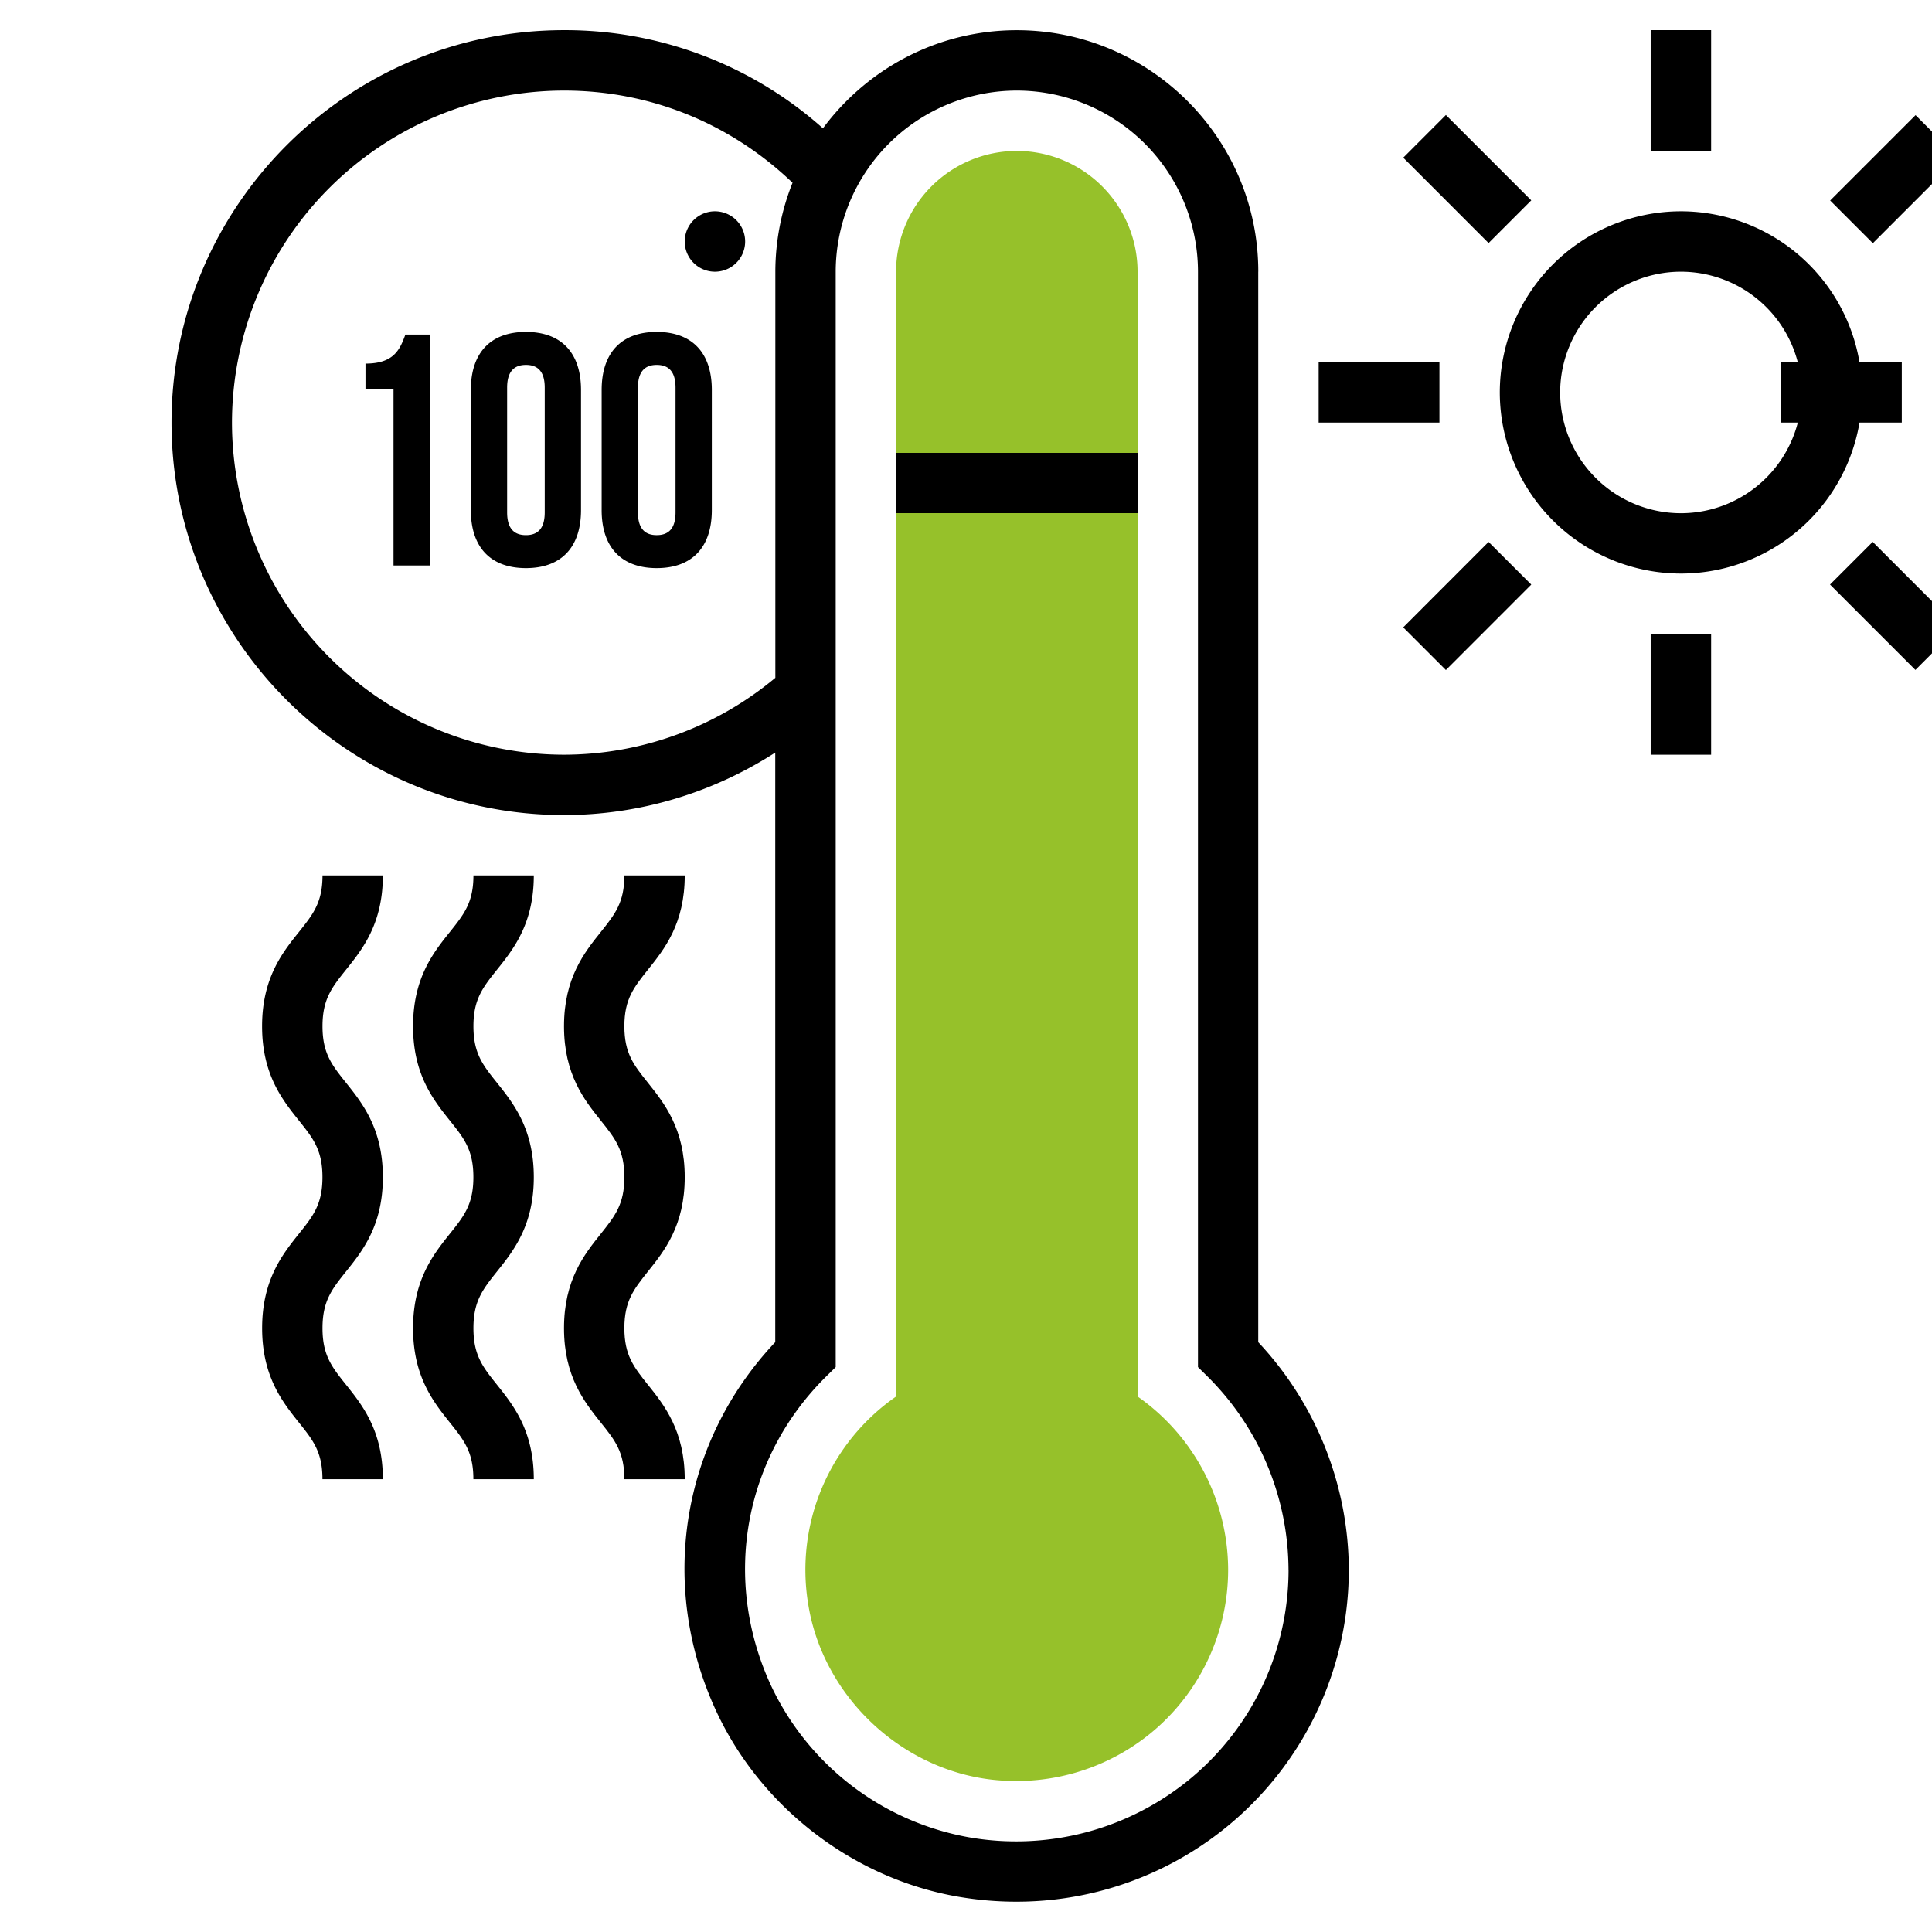 <svg width="41" height="41" fill="none" xmlns="http://www.w3.org/2000/svg"><g clip-path="url(#clip0)"><path d="M21.568 37.796c-.176 0-.353-.01-.53-.03-1.952-.23-3.588-1.802-3.889-3.739a4.474 4.474 0 011.867-4.39V5.766a2.565 2.565 0 012.562-2.563 2.565 2.565 0 012.563 2.563v23.87a4.499 4.499 0 011.922 3.677c0 1.279-.549 2.5-1.506 3.351a4.5 4.5 0 01-2.99 1.132z" fill="#96C12A"/><path d="M35.672 4.484a3.848 3.848 0 00-3.844 3.844 3.848 3.848 0 003.844 3.844 3.848 3.848 0 003.844-3.844 3.848 3.848 0 00-3.844-3.844zm0 6.407a2.565 2.565 0 01-2.563-2.563 2.565 2.565 0 012.563-2.562 2.565 2.565 0 012.562 2.562 2.565 2.565 0 01-2.562 2.563zM35.031.64h1.282v2.563H35.03V.641zm-5.252 2.706l.905-.906 1.812 1.812-.906.906-1.811-1.812zm-1.795 4.342h2.563v1.28h-2.563v-1.28zm1.795 5.625L31.59 11.5l.906.906-1.812 1.813-.906-.906zm5.252.14h1.282v2.563H35.03v-2.563zm3.805-1.048l.906-.906 1.812 1.812-.906.906-1.812-1.812z" fill="#000"/><path d="M37.797 7.688h2.562v1.28h-2.562v-1.28zm1.042-3.433l1.812-1.812.905.906-1.811 1.812-.906-.906zM19.016 9.61h5.125v1.28h-5.125V9.61zM7.756 8.262h.595V12h.77V7.1h-.518c-.119.329-.252.616-.847.616v.546zm3.006-.035c0-.35.154-.483.4-.483.244 0 .398.133.398.483v2.646c0 .35-.154.483-.399.483-.245 0-.399-.133-.399-.483V8.227zm-.77 2.597c0 .784.413 1.232 1.17 1.232.755 0 1.168-.448 1.168-1.232V8.276c0-.784-.413-1.232-1.169-1.232s-1.169.448-1.169 1.232v2.548zm3.546-2.597c0-.35.154-.483.399-.483.245 0 .399.133.399.483v2.646c0 .35-.154.483-.4.483-.244 0-.398-.133-.398-.483V8.227zm-.77 2.597c0 .784.413 1.232 1.169 1.232s1.169-.448 1.169-1.232V8.276c0-.784-.413-1.232-1.17-1.232-.755 0-1.168.448-1.168 1.232v2.548zm2.404-5.058a.64.64 0 100-1.282.64.64 0 000 1.282zm-3.844 12.812h-1.281c0 .575-.2.824-.5 1.2-.348.434-.781.976-.781 2 0 1.026.433 1.566.78 2.001.302.377.5.626.5 1.202 0 .577-.198.825-.5 1.202-.347.435-.78.977-.78 2.003 0 1.025.433 1.567.78 2.002.302.377.5.626.5 1.203h1.282c0-1.027-.433-1.568-.78-2.003-.302-.377-.501-.626-.501-1.202 0-.577.2-.826.5-1.203.348-.435.781-.976.781-2.002 0-1.026-.433-1.567-.78-2.002-.302-.377-.501-.625-.501-1.201 0-.575.2-.824.5-1.2.348-.434.781-.975.781-2zm-3.203 0H6.844c0 .575-.2.824-.5 1.2-.348.434-.782.976-.782 2 0 1.026.434 1.566.781 2.001.302.377.5.626.5 1.202 0 .577-.198.825-.5 1.202-.347.435-.78.977-.78 2.003 0 1.025.433 1.567.78 2.002.302.377.5.626.5 1.203h1.282c0-1.027-.433-1.568-.78-2.003-.302-.377-.501-.626-.501-1.202 0-.577.199-.826.5-1.203.348-.435.781-.976.781-2.002 0-1.026-.433-1.567-.78-2.002-.302-.377-.501-.625-.501-1.201 0-.575.199-.824.5-1.2.348-.434.781-.975.781-2z" fill="#000"/><path d="M26.703 5.766c0-2.826-2.3-5.125-5.125-5.125-1.685 0-3.18.822-4.114 2.082A8.22 8.22 0 0011.969.64C7.377.64 3.64 4.377 3.64 8.969c0 4.592 3.736 8.328 8.328 8.328 1.6 0 3.15-.468 4.484-1.326v12.511c-1.988 2.107-2.487 5.14-1.264 7.806.947 2.062 2.92 3.581 5.151 3.964.409.07.817.105 1.223.105a7.048 7.048 0 007.062-7.044 7.1 7.1 0 00-1.922-4.83V5.766zM11.97 16.016a7.055 7.055 0 01-7.047-7.047 7.055 7.055 0 017.047-7.047c1.829 0 3.532.696 4.849 1.956a5.096 5.096 0 00-.365 1.888v8.618a7.02 7.02 0 01-4.484 1.632zm15.375 17.297a5.76 5.76 0 01-2.056 4.41 5.802 5.802 0 01-4.731 1.267 5.763 5.763 0 01-4.203-3.235c-1.035-2.254-.568-4.826 1.188-6.554l.192-.189V5.766a3.848 3.848 0 013.844-3.844 3.848 3.848 0 013.844 3.844v23.246l.191.188a5.807 5.807 0 011.73 4.113z" fill="#000"/><path d="M13.75 29.388c-.3-.377-.5-.626-.5-1.202 0-.577.2-.826.5-1.203.348-.435.781-.976.781-2.002 0-1.026-.433-1.567-.78-2.002-.302-.377-.501-.625-.501-1.201 0-.575.2-.824.5-1.2.348-.434.781-.975.781-2H13.25c0 .575-.2.824-.5 1.2-.348.434-.781.976-.781 2 0 1.026.433 1.566.78 2.001.302.377.501.626.501 1.202 0 .577-.2.825-.5 1.202-.348.435-.781.977-.781 2.003 0 1.025.433 1.567.78 2.002.302.377.501.626.501 1.203h1.281c0-1.027-.433-1.568-.78-2.003z" fill="#000"/></g><defs><clipPath id="clip0"><path fill="#fff" d="M0 0h41v41H0z"/></clipPath></defs></svg>